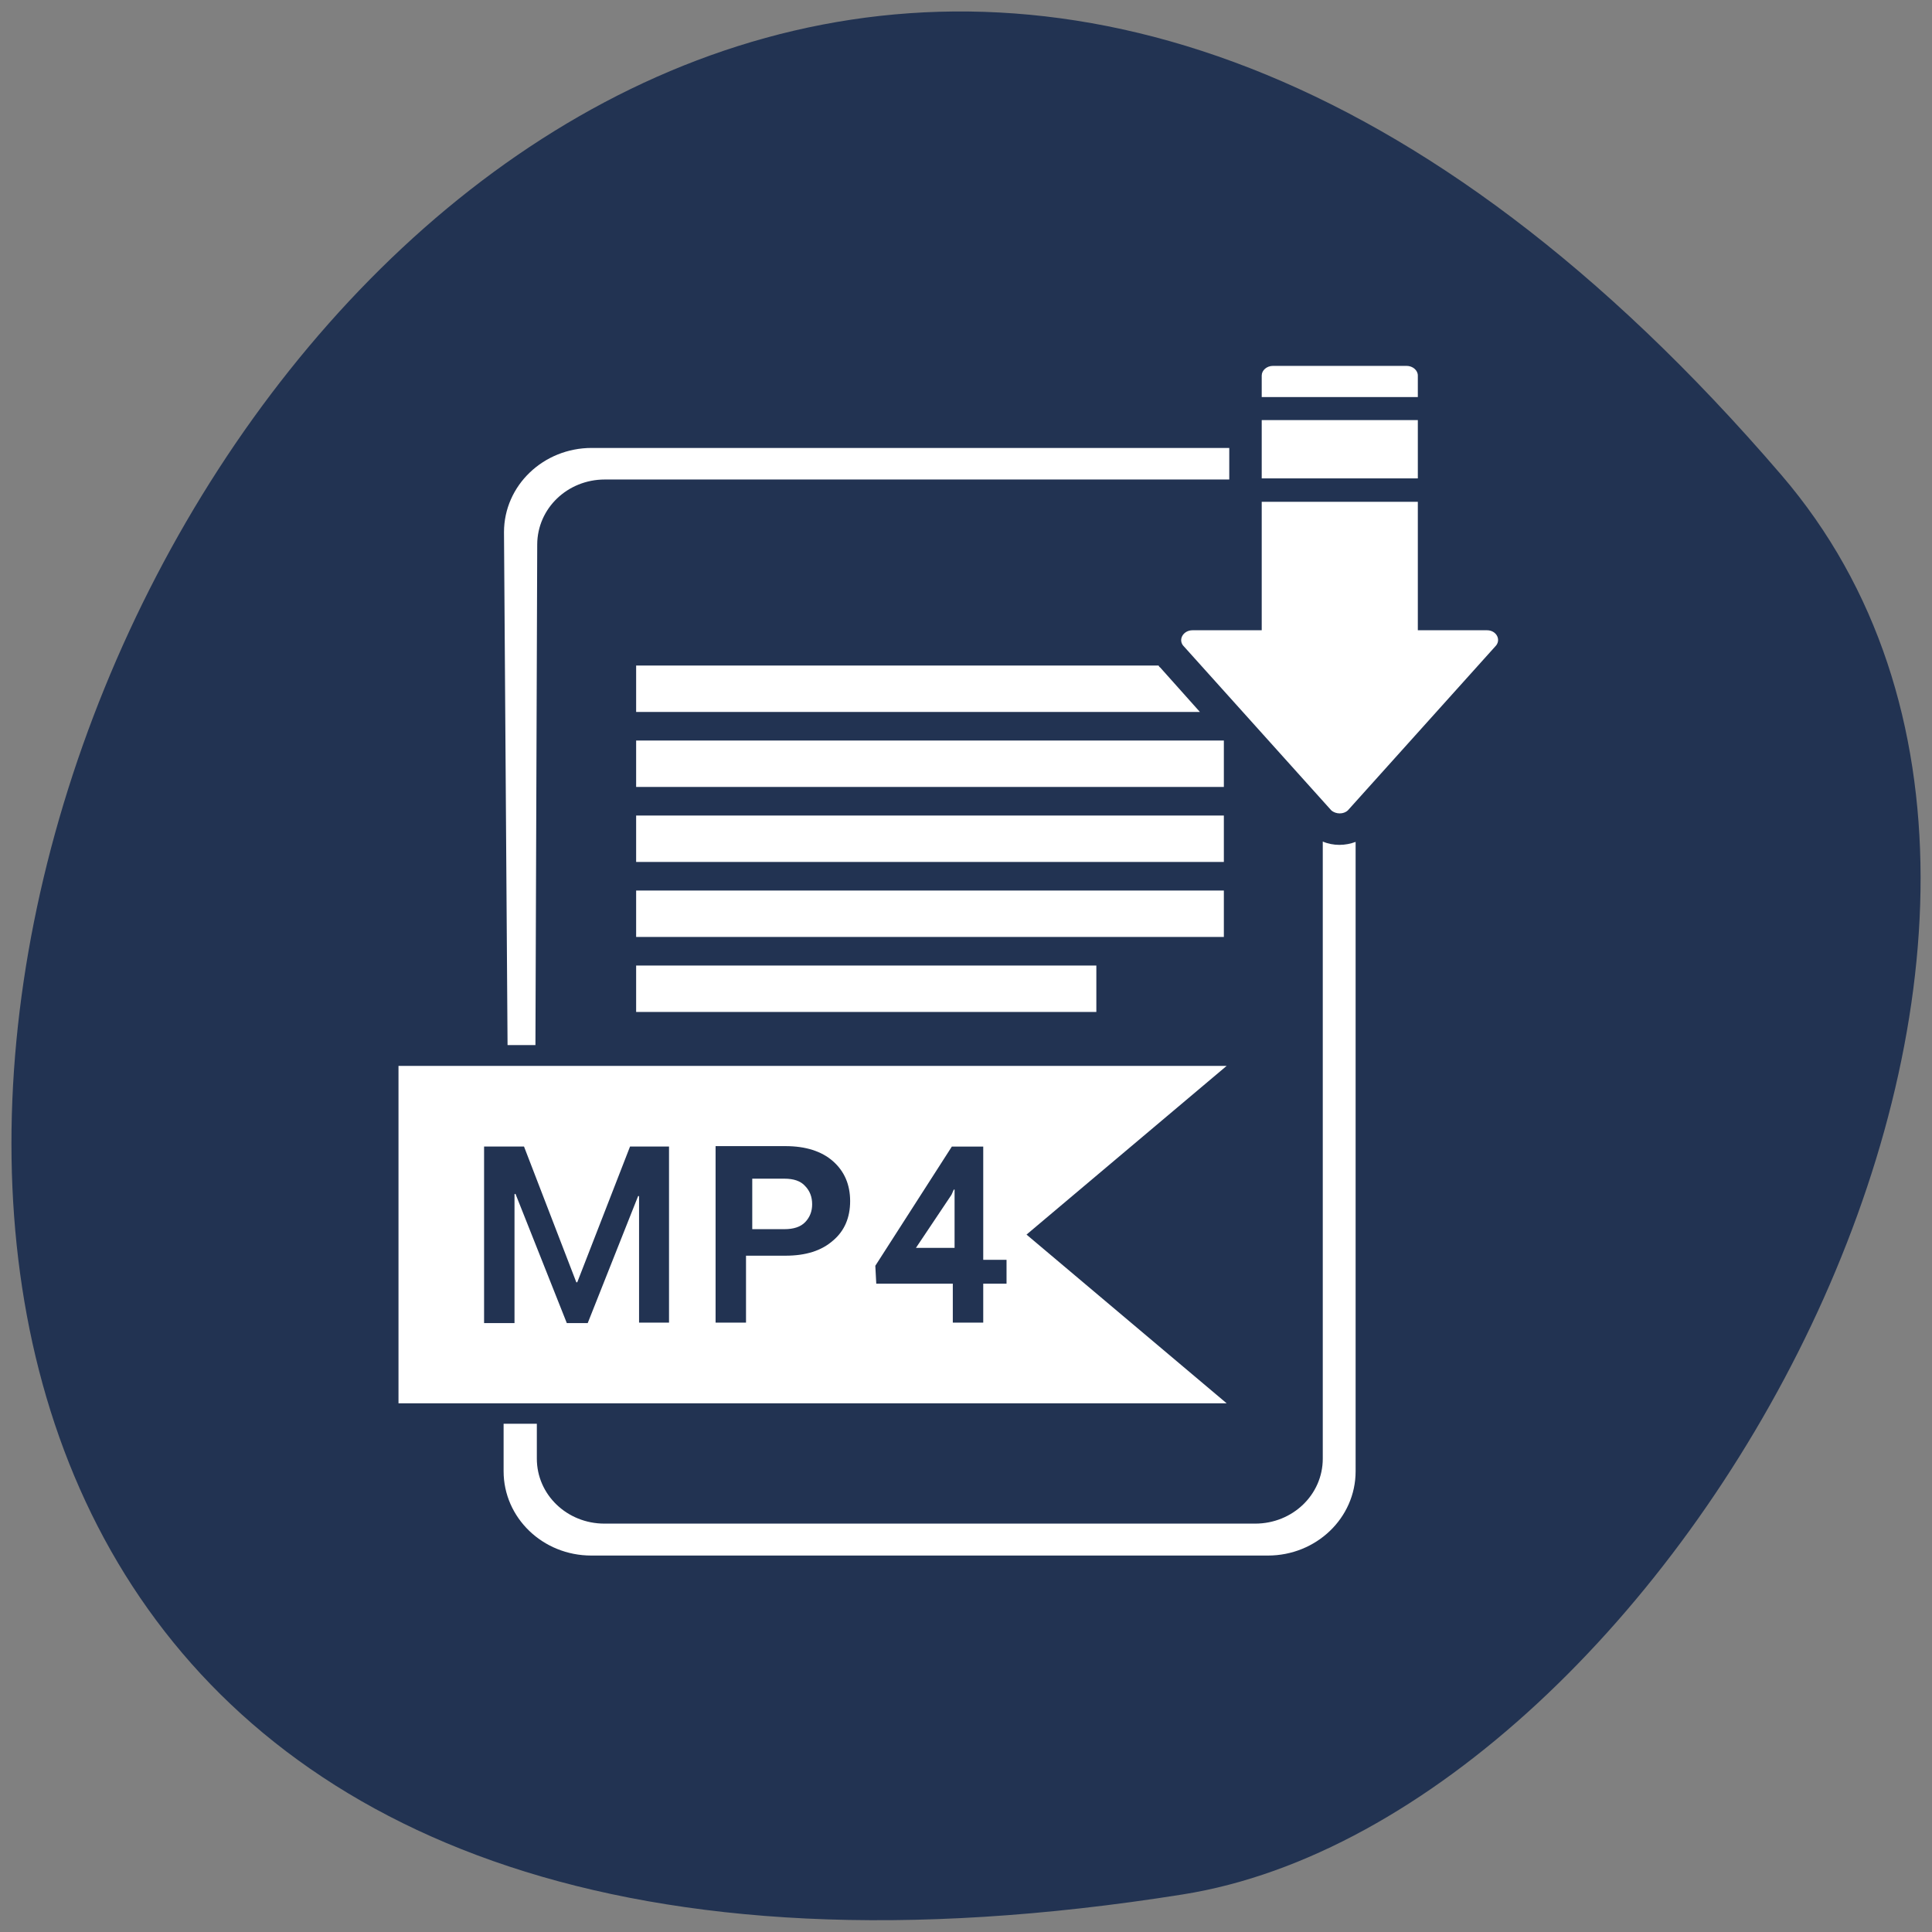 <svg xmlns="http://www.w3.org/2000/svg" viewBox="0 0 256 256"><rect x="0" y="0" width="256" height="256" fill="#808080" stroke="none"/><path d="m 236.04 62.94 c -191.12 -222.63 -374.9 235.12 -79.31 188.08 64.81 -10.313 130.81 -128.09 79.31 -188.08 z" fill="#223352" color="#000"/><g transform="matrix(0.512 0 0 0.492 0.375 1.348)" fill="#fff"><path d="m 264.93 329.76 l 51.798 -45.44 h -214.33 v 90.88 h 214.33 l -51.798 -45.44 z m -92.4 23.708 h -7.874 v -34.08 h -0.246 l -13.04 34.2 h -5.414 l -13.288 -34.822 l -0.246 0.123 v 34.698 h -7.874 v -47.54 h 10.335 l 13.534 36.551 h 0.246 l 13.657 -36.551 h 10.09 v 47.42 z m 42.32 -22.1 c -2.953 2.717 -7.01 4.075 -12.304 4.075 h -10.212 v 18.03 h -7.874 v -47.54 h 18.09 c 5.167 0 9.351 1.358 12.304 4.075 2.953 2.717 4.429 6.298 4.429 10.743 0 4.445 -1.476 8.03 -4.429 10.619 z m 44.908 11.607 h -6.03 v 10.496 h -7.874 v -10.496 h -19.809 l -0.246 -4.816 l 19.809 -32.11 h 8.12 v 30.5 h 6.03 v 6.421 z"/><path d="m 245.51 319.04 l -9.2 14.3 h 10 v -15.7 h -0.2"/><path d="m 202.25 314.7 h -8.3 v 13.6 h 8.3 c 2.4 0 4.2 -0.6 5.4 -1.9 1.2 -1.3 1.8 -2.9 1.8 -4.8 0 -2 -0.6 -3.6 -1.8 -4.9 -1.2 -1.4 -3 -2 -5.4 -2 z"/><path d="M 384.1,167 H 366.2 V 132.4 H 325.8 V 167 h -17.9 c -2.5,0 -3.9,2.7 -2.2,4.4 l 38.1,44.1 c 1.2,1.1 3.2,1.1 4.3,0 l 38.1,-44.1 c 1.7,-1.7 0.4,-4.4 -2.1,-4.4 z"/><path d="m 325.8 110.4 h 40.4 v 15.7 h -40.4 z"/><path d="m 341.6,223.9 v 166.2 c 0,9.7 -7.8,17.5 -17.5,17.5 H 155.7 c -9.7,0 -17.5,-7.8 -17.5,-17.5 v -9.4 h -8.6 v 12.8 c 0,12.5 10.1,22.7 22.7,22.7 h 175.1 c 12.5,0 22.7,-10.1 22.7,-22.7 V 224 c -1.3,0.5 -2.7,0.8 -4.2,0.8 -1.5,0 -3,-0.3 -4.3,-0.9 z"/><path d="m 138.3 143.9 c 0.033 -9.7 7.8 -17.5 17.5 -17.5 h 161.6 v -2.4 v -6.1 h -165 c -12.5 0 -22.7 10.1 -22.7 22.7 l 0.922 138.12 h 7.216 z"/><path d="M 299.1,176.5 H 163.9 V 189 h 145.9 l -10.3,-12 c -0.2,-0.1 -0.3,-0.3 -0.4,-0.5 z"/><path d="M 163.9,196.7 H 316 v 12.5 H 163.9 z"/><path d="M 163.9,216.9 H 316 v 12.5 H 163.9 z"/><path d="M 163.9,237.1 H 316 v 12.5 H 163.9 z"/><path d="M 163.9,257.3 H 283 v 12.5 H 163.9 z"/><path d="m 366.2 98.4 c 0 -1.4 -1.3 -2.6 -2.9 -2.6 h -34.6 c -1.6 0 -2.9 1.2 -2.9 2.6 v 5.8 h 40.4 v -5.8 z"/></g></svg>